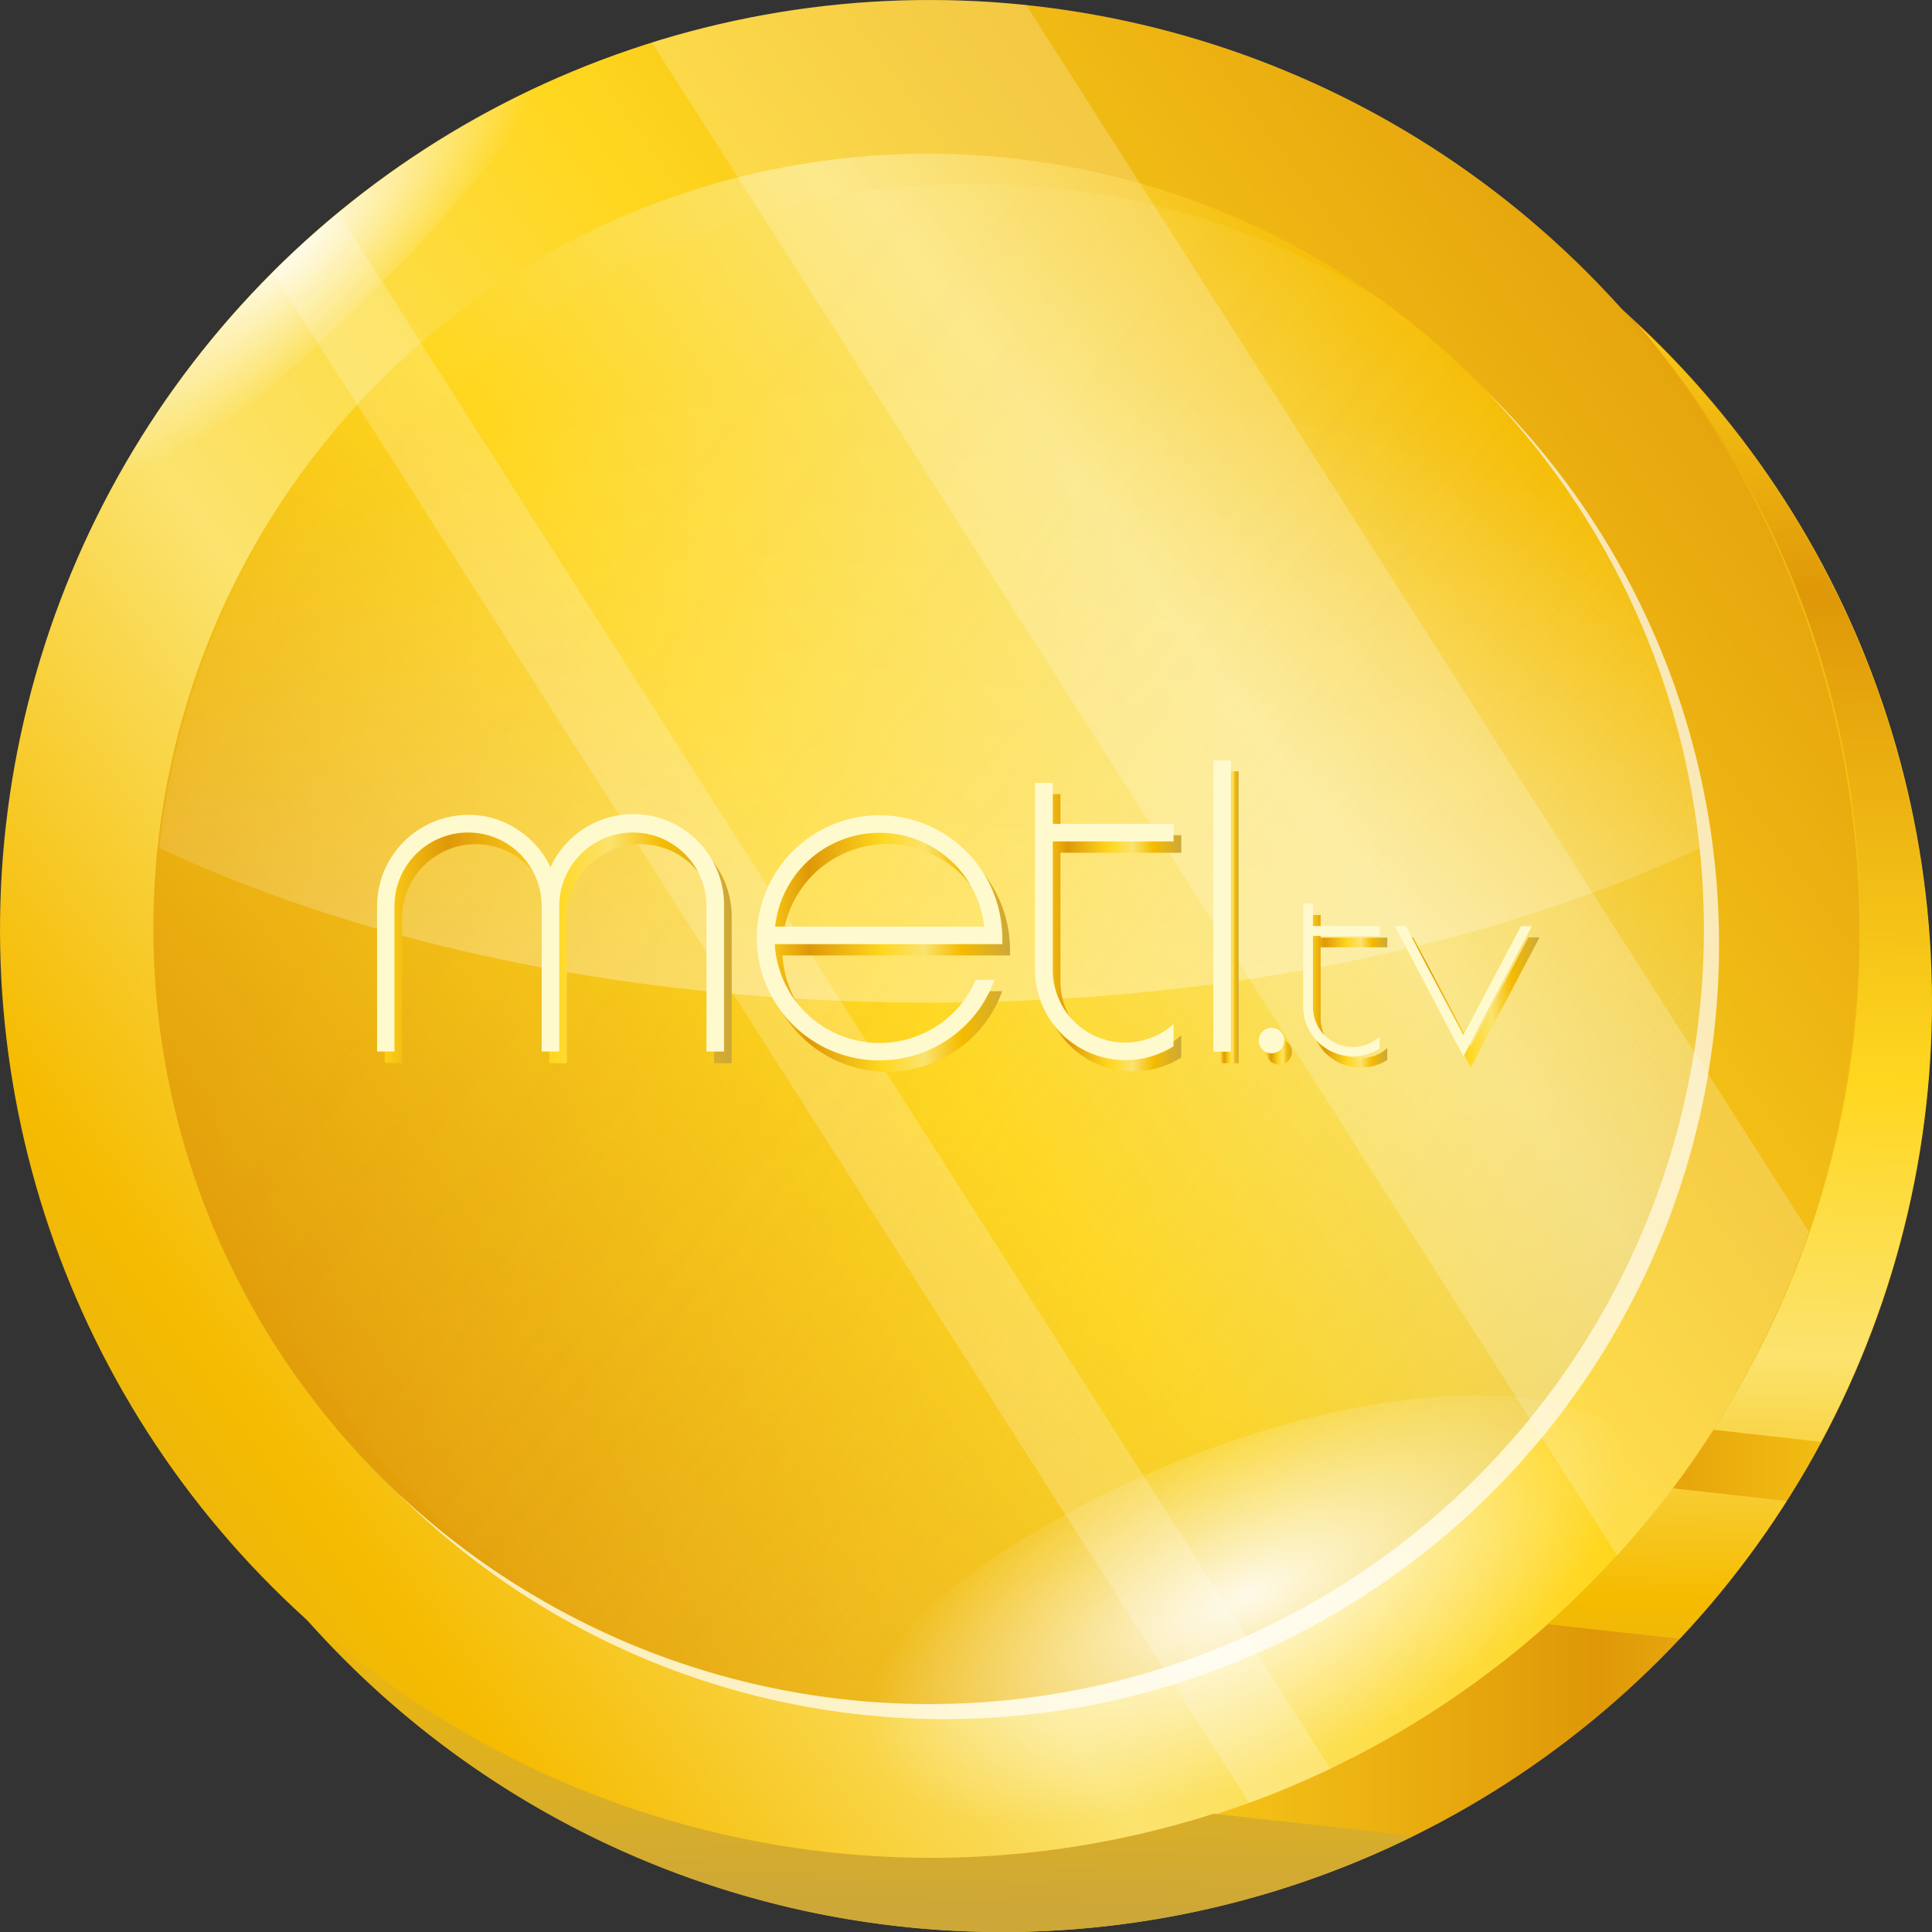 <svg xmlns="http://www.w3.org/2000/svg" xmlns:xlink="http://www.w3.org/1999/xlink" viewBox="0 0 318.89 318.89"><rect x="0" y="0" width="318.89" height="318.89" fill="#333333" stroke="none"/><defs><style>.cls-1{isolation:isolate;}.cls-2{fill:url(#linear-gradient);}.cls-3{fill:url(#linear-gradient-2);}.cls-4{fill:url(#linear-gradient-3);}.cls-5{opacity:0.5;fill:url(#linear-gradient-4);}.cls-10,.cls-5,.cls-7,.cls-8,.cls-9{mix-blend-mode:multiply;}.cls-15,.cls-6{fill:#fff;}.cls-6{opacity:0.7;}.cls-11,.cls-12,.cls-13,.cls-14,.cls-6{mix-blend-mode:overlay;}.cls-7{fill:url(#linear-gradient-5);}.cls-8{fill:url(#linear-gradient-6);}.cls-9{fill:url(#linear-gradient-7);}.cls-10{fill:url(#linear-gradient-8);}.cls-11,.cls-12,.cls-13{opacity:0.9;}.cls-11{fill:url(#radial-gradient);}.cls-12{fill:url(#radial-gradient-2);}.cls-13{fill:url(#radial-gradient-3);}.cls-14{opacity:0.2;}.cls-16{fill:url(#linear-gradient-9);}.cls-17{fill:url(#linear-gradient-10);}.cls-18{fill:url(#linear-gradient-11);}.cls-19{fill:url(#linear-gradient-12);}.cls-20{fill:url(#linear-gradient-13);}.cls-21{fill:url(#linear-gradient-14);}.cls-22{fill:url(#linear-gradient-15);}.cls-23{fill:#ffface;}</style><linearGradient id="linear-gradient" x1="17.22" y1="169.95" x2="324.12" y2="169.95" gradientTransform="translate(170.16 -70.9) rotate(45)" gradientUnits="userSpaceOnUse"><stop offset="0" stop-color="#cda838"/><stop offset="0.2" stop-color="#f5bb00"/><stop offset="0.35" stop-color="#fbe36e"/><stop offset="0.52" stop-color="#ffd71f"/><stop offset="0.82" stop-color="#df9808"/><stop offset="1" stop-color="#fccf17"/></linearGradient><linearGradient id="linear-gradient-2" x1="-37.53" y1="298.64" x2="386.06" y2="-5.06" gradientTransform="translate(158.18 -65.94) rotate(45)" xlink:href="#linear-gradient"/><linearGradient id="linear-gradient-3" x1="-24.4" y1="280.97" x2="328.59" y2="27.88" gradientUnits="userSpaceOnUse"><stop offset="0" stop-color="#fccf17"/><stop offset="0.18" stop-color="#df9808"/><stop offset="0.48" stop-color="#ffd71f"/><stop offset="0.65" stop-color="#fbe36e"/><stop offset="0.8" stop-color="#f5bb00"/><stop offset="1" stop-color="#cda838"/></linearGradient><linearGradient id="linear-gradient-4" x1="-27.24" y1="11.63" x2="273.67" y2="247.81" gradientUnits="userSpaceOnUse"><stop offset="0" stop-color="#fbe36e" stop-opacity="0"/><stop offset="0.39" stop-color="#fbe26e" stop-opacity="0.01"/><stop offset="0.53" stop-color="#f9e16c" stop-opacity="0.04"/><stop offset="0.63" stop-color="#f6dd69" stop-opacity="0.1"/><stop offset="0.71" stop-color="#f3d864" stop-opacity="0.18"/><stop offset="0.78" stop-color="#eed25e" stop-opacity="0.29"/><stop offset="0.84" stop-color="#e8ca57" stop-opacity="0.42"/><stop offset="0.9" stop-color="#e0c14f" stop-opacity="0.58"/><stop offset="0.95" stop-color="#d8b645" stop-opacity="0.76"/><stop offset="0.99" stop-color="#cfaa3a" stop-opacity="0.97"/><stop offset="1" stop-color="#cda838"/></linearGradient><linearGradient id="linear-gradient-5" x1="-39.97" y1="252.2" x2="303.42" y2="6" xlink:href="#linear-gradient-3"/><linearGradient id="linear-gradient-6" x1="-1785.7" y1="2083.31" x2="-1517.94" y2="2083.31" gradientTransform="matrix(-0.02, 1, 1, 0.02, -1837, 1798.03)" xlink:href="#linear-gradient-3"/><linearGradient id="linear-gradient-7" x1="-1785.7" y1="2099.43" x2="-1517.94" y2="2099.43" gradientTransform="matrix(-0.02, 1, 1, 0.02, -1837, 1798.03)" xlink:href="#linear-gradient-3"/><linearGradient id="linear-gradient-8" x1="-1785.71" y1="1949.85" x2="-1517.94" y2="1949.85" gradientTransform="matrix(-0.02, 1, 1, 0.02, -1837, 1798.03)" xlink:href="#linear-gradient-3"/><radialGradient id="radial-gradient" cx="163.18" cy="348.79" r="287.03" gradientTransform="translate(-3.53 3.45) scale(0.99 0.99)" gradientUnits="userSpaceOnUse"><stop offset="0" stop-color="#fff"/><stop offset="1" stop-color="#fff" stop-opacity="0"/></radialGradient><radialGradient id="radial-gradient-2" cx="56.65" cy="42.96" r="54.23" gradientTransform="matrix(0.73, -0.67, 0.21, 0.22, 2.38, 74.49)" xlink:href="#radial-gradient"/><radialGradient id="radial-gradient-3" cx="3173.95" cy="-5062.05" r="189.77" gradientTransform="matrix(0.37, -0.16, 0.07, 0.16, -609.11, 1585.71)" gradientUnits="userSpaceOnUse"><stop offset="0" stop-color="#fff"/><stop offset="0.88" stop-color="#fff" stop-opacity="0"/></radialGradient><linearGradient id="linear-gradient-9" x1="68.74" y1="160.42" x2="126.03" y2="160.42" xlink:href="#linear-gradient-3"/><linearGradient id="linear-gradient-10" x1="131.46" y1="161.17" x2="171.94" y2="161.17" xlink:href="#linear-gradient-3"/><linearGradient id="linear-gradient-11" x1="177.34" y1="158.47" x2="200.2" y2="158.47" xlink:href="#linear-gradient-3"/><linearGradient id="linear-gradient-12" x1="206.77" y1="155.9" x2="209.67" y2="155.9" xlink:href="#linear-gradient-3"/><linearGradient id="linear-gradient-13" x1="214.28" y1="178.12" x2="218.47" y2="178.12" xlink:href="#linear-gradient-3"/><linearGradient id="linear-gradient-14" x1="221.6" y1="168.11" x2="234.2" y2="168.11" xlink:href="#linear-gradient-3"/><linearGradient id="linear-gradient-15" x1="236.74" y1="169.98" x2="259.34" y2="169.98" xlink:href="#linear-gradient-3"/></defs><g class="cls-1"><g id="Layer_1" data-name="Layer 1"><circle class="cls-2" cx="170.67" cy="169.95" r="153.45" transform="translate(-75.42 165.94) rotate(-45)"/><circle class="cls-3" cx="158.68" cy="157.97" r="153.45" transform="translate(-70.45 153.96) rotate(-45)"/><circle class="cls-4" cx="153.45" cy="153.45" r="127.88"/><circle class="cls-5" cx="153.45" cy="153.45" r="127.88"/><path class="cls-6" d="M250.27,68.77A127.85,127.85,0,0,1,69.48,249.56,127.85,127.85,0,1,0,250.27,68.77Z" transform="translate(-5.23 -4.51)"/><path class="cls-7" d="M38,162.76a127.88,127.88,0,0,1,194.8-109,127.86,127.86,0,1,0-141,213.13A127.69,127.69,0,0,1,38,162.76Z" transform="translate(-5.23 -4.51)"/><path class="cls-8" d="M281.29,250.16l18.83,2.09A153.24,153.24,0,0,1,282.46,275l-21.85-2.41A154.45,154.45,0,0,0,281.29,250.16Z" transform="translate(-5.23 -4.51)"/><path class="cls-9" d="M312.27,161.05A152.83,152.83,0,0,0,275.38,57.89,153.36,153.36,0,0,1,305.79,242.5l-17.74-2A152.73,152.73,0,0,0,312.27,161.05Z" transform="translate(-5.23 -4.51)"/><path class="cls-10" d="M54.05,269.77a153.41,153.41,0,0,0,151.5,34.11l33,3.65A153.39,153.39,0,0,1,54.05,269.77Z" transform="translate(-5.23 -4.51)"/><path class="cls-11" d="M158.68,170c48.94,0,93.54-9.67,127.15-25.54a127.88,127.88,0,0,0-254.31,0C65.14,160.28,109.74,170,158.68,170Z" transform="translate(-5.23 -4.51)"/><path class="cls-12" d="M67,52.46c12.53-12.53,22.88-24.88,29.55-34.8A154,154,0,0,0,22.2,87.84C32.9,82.75,49.77,69.67,67,52.46Z" transform="translate(-5.23 -4.51)"/><path class="cls-13" d="M278.06,247.1c7.21,16.55-18.16,43.58-56.68,60.38s-75.6,17-82.82.45,18.16-43.59,56.68-60.39S270.84,230.54,278.06,247.1Z" transform="translate(-5.23 -4.51)"/><g class="cls-14"><path class="cls-15" d="M50.23,49.41l161.21,252.7c4.57-1.67,9-3.57,13.38-5.65L61,39.63Q55.39,44.27,50.23,49.41Z" transform="translate(-5.23 -4.51)"/><path class="cls-15" d="M303.8,207.84,174.61,5.34a155.14,155.14,0,0,0-15.93-.83,153.34,153.34,0,0,0-45.86,7L272.16,261.26A153.29,153.29,0,0,0,303.8,207.84Z" transform="translate(-5.23 -4.51)"/></g><g id="metltvlogo"><g id="Group_5" data-name="Group 5"><path id="Path_7" data-name="Path 7" class="cls-16" d="M68.74,179.94V156a15.1,15.1,0,0,1,15-15.06,14.61,14.61,0,0,1,8.16,2.42,15,15,0,0,1,5.45,6.24A15,15,0,0,1,126,156v24h-2.9V156a12.15,12.15,0,1,0-24.3,0h0v24h-2.9V156a12.15,12.15,0,0,0-24.3,0v24Z" transform="translate(-5.23 -4.51)"/><path id="Path_8" data-name="Path 8" class="cls-17" d="M151.69,140.94a20.3,20.3,0,0,1,20.15,18.38c.07.72.1,1.34.1,1.87l0,.52,0,.5H134.38a17.33,17.33,0,0,0,26.92,13.41,17.1,17.1,0,0,0,6.26-7.51h3.09a19.88,19.88,0,0,1-7.27,9.56,20.23,20.23,0,1,1-11.69-36.73Zm17.25,18.38a17.35,17.35,0,0,0-34.5,0Z" transform="translate(-5.23 -4.51)"/><path id="Path_9" data-name="Path 9" class="cls-18" d="M200.19,179.07a14.92,14.92,0,0,1-22.85-12.56V135.59h2.92v6.77H200.2v2.9H180.26v21.25a11.95,11.95,0,0,0,19.93,8.89v3.67Z" transform="translate(-5.23 -4.51)"/><path id="Path_10" data-name="Path 10" class="cls-19" d="M206.77,131.83h2.9V180h-2.9Z" transform="translate(-5.23 -4.51)"/><path id="Path_11" data-name="Path 11" class="cls-20" d="M217.86,179.62a2,2,0,0,1-1.47.61,2.07,2.07,0,0,1-2.11-2v-.1a2,2,0,0,1,.61-1.48,2.09,2.09,0,0,1,1.5-.63,2,2,0,0,1,1.47.63,2,2,0,0,1,.61,1.48A2.11,2.11,0,0,1,217.86,179.62Z" transform="translate(-5.23 -4.51)"/><path id="Path_12" data-name="Path 12" class="cls-21" d="M234.2,179.47a8.23,8.23,0,0,1-12.6-6.93v-17h1.61v3.73h11v1.6h-11v11.72a6.59,6.59,0,0,0,11,4.91Z" transform="translate(-5.23 -4.51)"/><path id="Path_13" data-name="Path 13" class="cls-22" d="M259.34,159.23,248,180.73l-11.3-21.5h1.79l9.51,18,9.51-18Z" transform="translate(-5.23 -4.51)"/></g></g><g id="metltvlogo-2" data-name="metltvlogo"><g id="Group_5-2" data-name="Group 5"><path id="Path_7-2" data-name="Path 7" class="cls-23" d="M67.47,178.07v-24a15.1,15.1,0,0,1,15-15.06,14.62,14.62,0,0,1,8.17,2.42,14.9,14.9,0,0,1,5.45,6.24,15,15,0,0,1,28.65,6.4v24h-2.9v-24a12.15,12.15,0,0,0-24.3,0h0v24h-2.9v-24a12.15,12.15,0,1,0-24.3,0v24Z" transform="translate(-5.23 -4.51)"/><path id="Path_8-2" data-name="Path 8" class="cls-23" d="M150.42,139.08a20.29,20.29,0,0,1,20.14,18.38c.07.72.11,1.34.11,1.87l0,.52,0,.5H133.11A17.32,17.32,0,0,0,160,173.76a17.06,17.06,0,0,0,6.27-7.51h3.09a19.88,19.88,0,0,1-7.27,9.56,20.23,20.23,0,1,1-11.69-36.73Zm17.25,18.38a17.35,17.35,0,0,0-34.5,0Z" transform="translate(-5.23 -4.51)"/><path id="Path_9-2" data-name="Path 9" class="cls-23" d="M198.92,177.21a14.92,14.92,0,0,1-22.85-12.56V133.73H179v6.77h19.94v2.89H179v21.25a11.95,11.95,0,0,0,19.93,8.9v3.67Z" transform="translate(-5.23 -4.51)"/><path id="Path_10-2" data-name="Path 10" class="cls-23" d="M205.5,130h2.9V178.1h-2.9Z" transform="translate(-5.23 -4.51)"/><path id="Path_11-2" data-name="Path 11" class="cls-23" d="M216.59,177.76a2,2,0,0,1-1.48.6,2.06,2.06,0,0,1-2.1-2v-.09a2,2,0,0,1,.6-1.48,2.09,2.09,0,0,1,1.5-.63,2,2,0,0,1,1.48.63,2,2,0,0,1,.61,1.48A2.15,2.15,0,0,1,216.59,177.76Z" transform="translate(-5.23 -4.51)"/><path id="Path_12-2" data-name="Path 12" class="cls-23" d="M232.93,177.61a8.23,8.23,0,0,1-12.6-6.93V153.63h1.61v3.73h11V159h-11v11.72a6.59,6.59,0,0,0,11,4.91Z" transform="translate(-5.23 -4.51)"/><path id="Path_13-2" data-name="Path 13" class="cls-23" d="M258.07,157.37l-11.3,21.5-11.3-21.5h1.79l9.51,18,9.51-18Z" transform="translate(-5.23 -4.51)"/></g></g></g></g></svg>